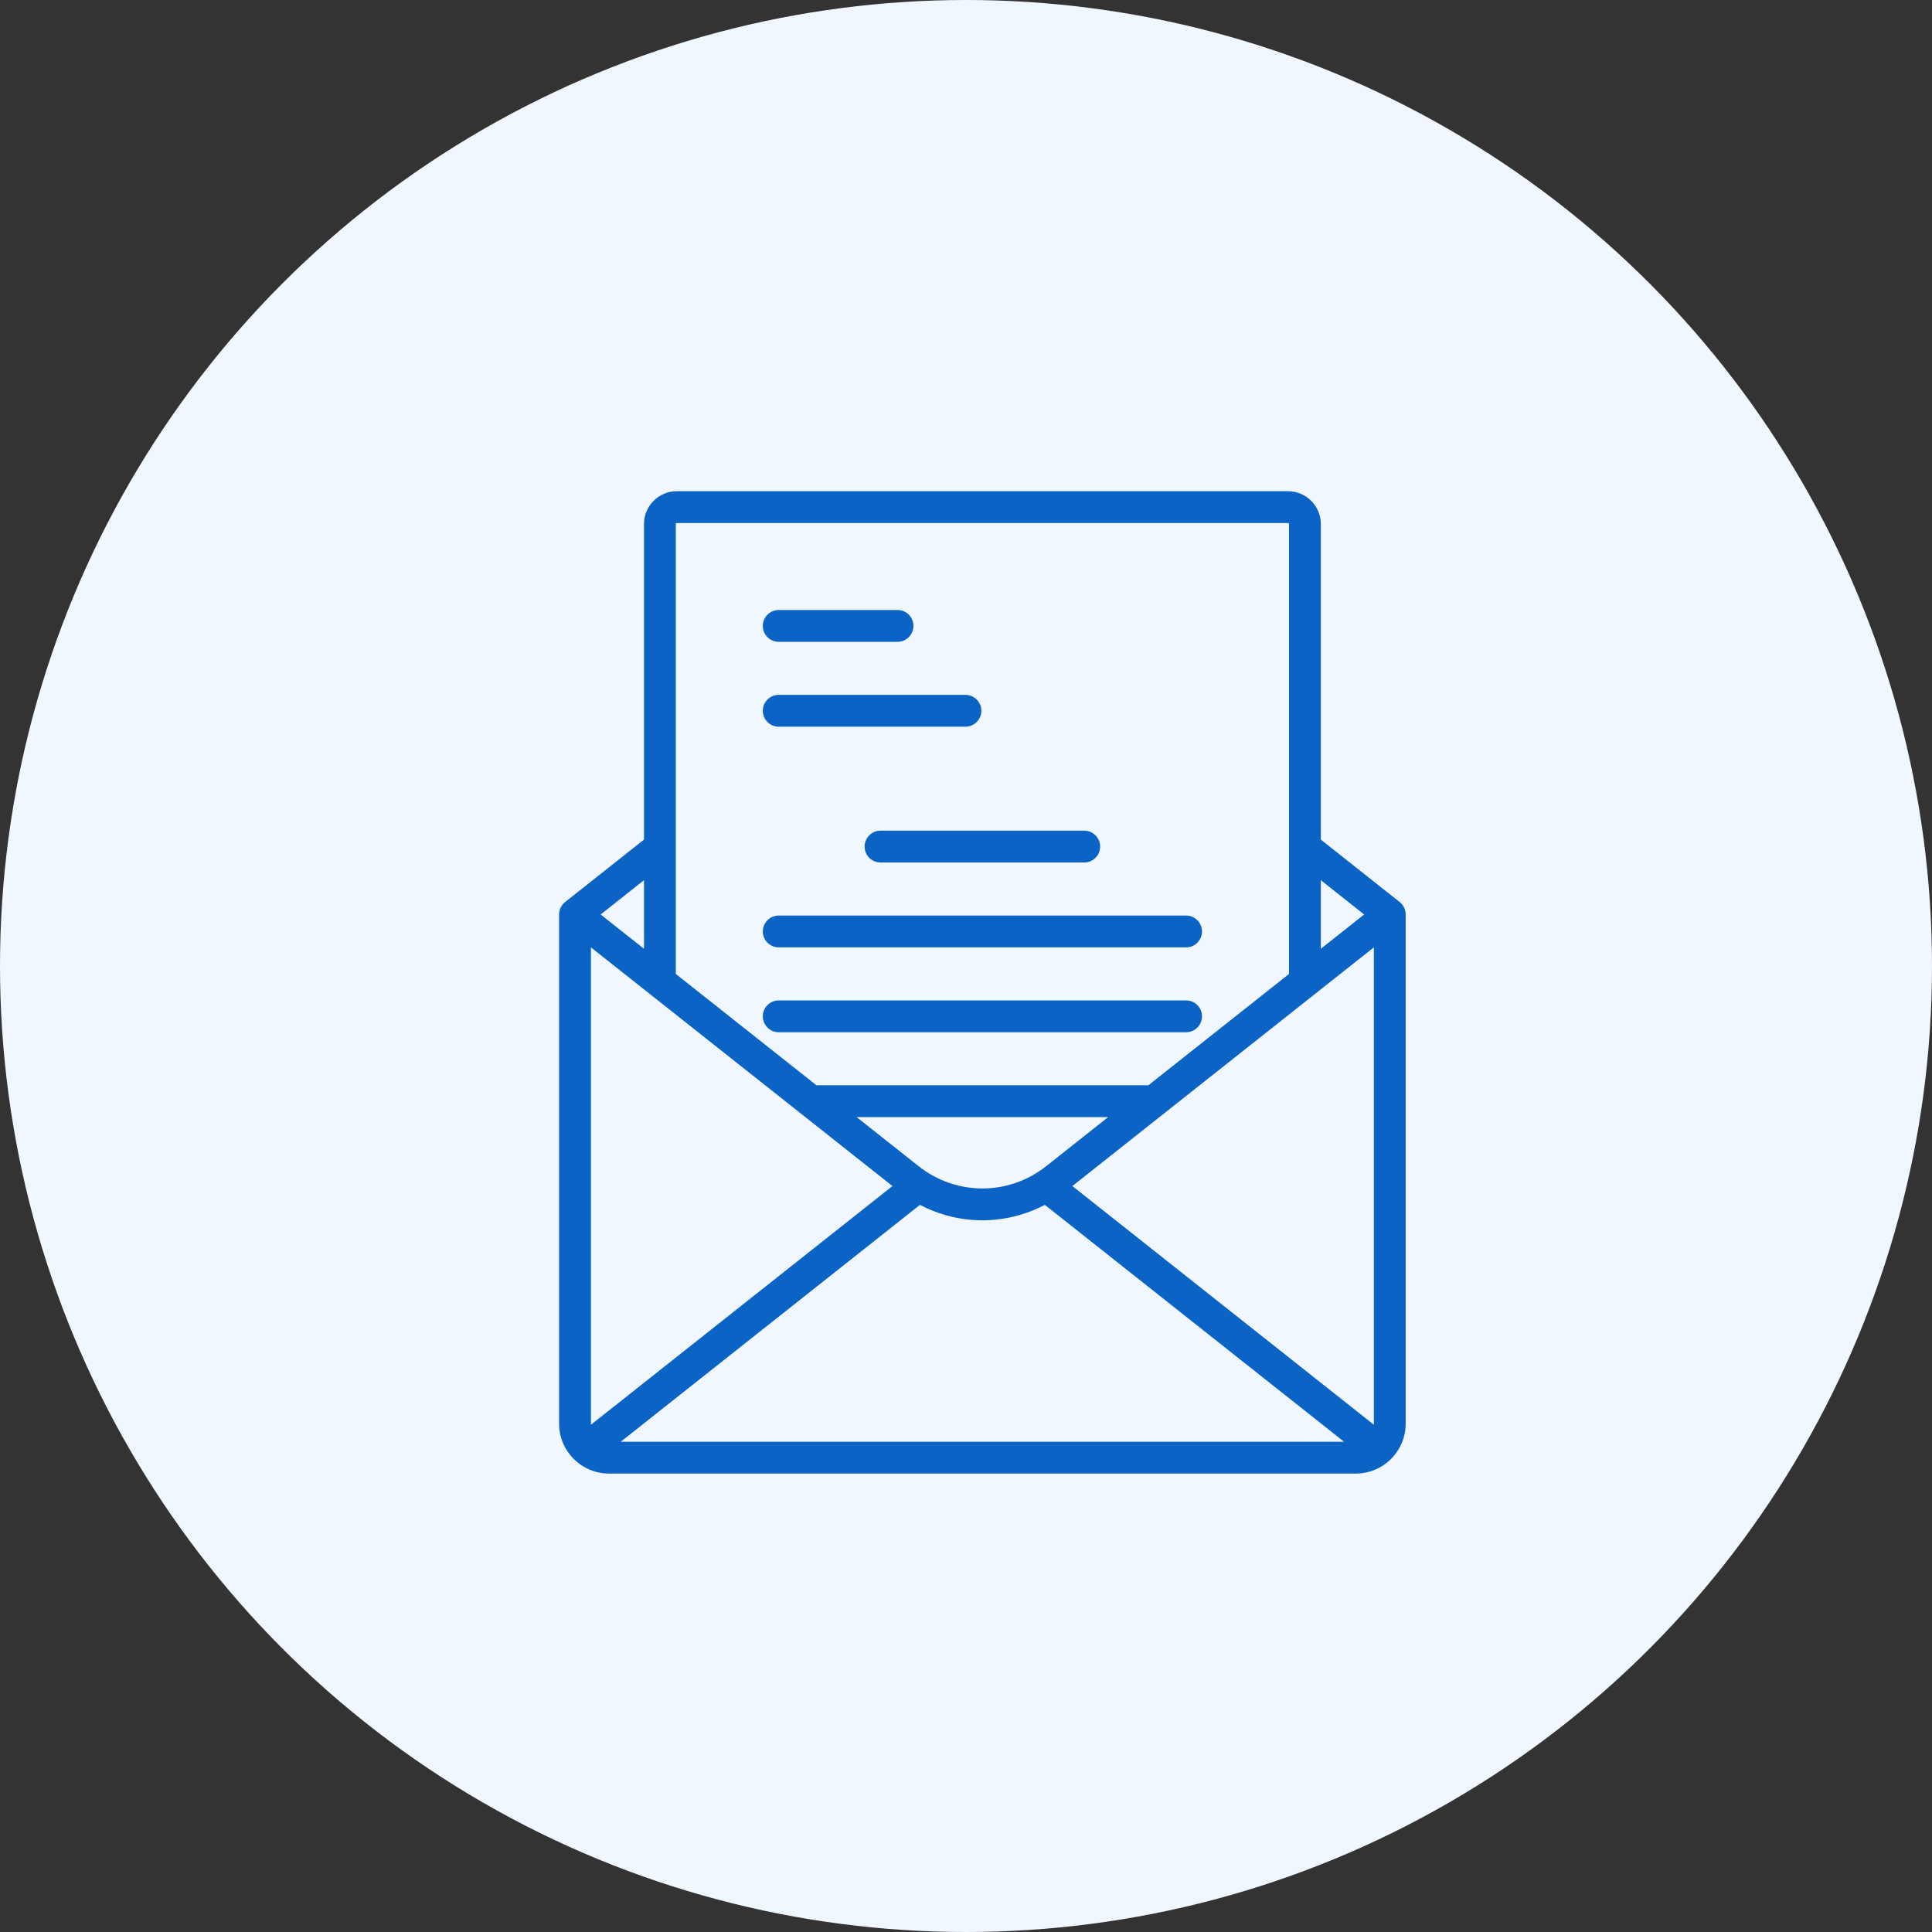 <svg width="59" height="59" viewBox="0 0 59 59" fill="none" xmlns="http://www.w3.org/2000/svg">
<rect x="0" y="0" width="59" height="59" fill="#333333" stroke="none"/>
<circle cx="29.5" cy="29.5" r="29.5" fill="#F1F7FE"/>
<path d="M42.743 27.546L40.336 25.64V16.004C40.336 15.45 39.885 15 39.331 15H20.67C20.116 15 19.666 15.45 19.666 16.004V25.64L17.259 27.546C17.142 27.638 17.074 27.778 17.074 27.927V43.477C17.074 44.317 17.757 45 18.597 45H41.405C42.244 45 42.927 44.317 42.927 43.477V27.927C42.927 27.778 42.859 27.638 42.743 27.546ZM41.955 43.477C41.955 43.488 41.955 43.498 41.954 43.508L32.748 36.22L41.955 28.931V43.477ZM18.046 43.477V28.931L27.254 36.22L18.048 43.508C18.047 43.498 18.046 43.488 18.046 43.477ZM31.951 35.611C30.803 36.521 29.199 36.521 28.05 35.611L26.159 34.114H33.842L31.951 35.611ZM28.05 36.829C28.065 36.817 28.081 36.806 28.095 36.795C28.693 37.108 29.346 37.266 30.001 37.266C30.655 37.266 31.309 37.108 31.906 36.795C31.921 36.806 31.936 36.817 31.951 36.829L41.045 44.028H18.957L28.05 36.829ZM41.658 27.927L40.336 28.974V26.879L41.658 27.927ZM20.67 15.972H39.331C39.349 15.972 39.364 15.986 39.364 16.004V29.743L35.07 33.142H24.932L20.638 29.743V25.885C20.638 25.884 20.638 25.883 20.638 25.882V16.004C20.638 15.986 20.652 15.972 20.67 15.972ZM19.666 28.974L18.343 27.927L19.666 26.879V28.974Z" fill="#0B63C5"/>
<path d="M23.781 19.6H27.409C27.678 19.6 27.895 19.383 27.895 19.114C27.895 18.846 27.678 18.628 27.409 18.628H23.781C23.512 18.628 23.295 18.846 23.295 19.114C23.295 19.383 23.512 19.6 23.781 19.6Z" fill="#0B63C5"/>
<path d="M23.781 22.192H29.483C29.751 22.192 29.969 21.975 29.969 21.706C29.969 21.438 29.751 21.22 29.483 21.22H23.781C23.512 21.22 23.295 21.438 23.295 21.706C23.295 21.975 23.512 22.192 23.781 22.192Z" fill="#0B63C5"/>
<path d="M26.404 25.853C26.404 26.122 26.622 26.339 26.89 26.339H33.111C33.379 26.339 33.596 26.122 33.596 25.853C33.596 25.585 33.379 25.367 33.111 25.367H26.89C26.622 25.367 26.404 25.585 26.404 25.853Z" fill="#0B63C5"/>
<path d="M23.781 28.931H36.221C36.49 28.931 36.707 28.713 36.707 28.445C36.707 28.177 36.49 27.959 36.221 27.959H23.781C23.512 27.959 23.295 28.177 23.295 28.445C23.295 28.713 23.512 28.931 23.781 28.931Z" fill="#0B63C5"/>
<path d="M23.781 31.523H36.221C36.49 31.523 36.707 31.305 36.707 31.037C36.707 30.768 36.49 30.551 36.221 30.551H23.781C23.512 30.551 23.295 30.768 23.295 31.037C23.295 31.305 23.512 31.523 23.781 31.523Z" fill="#0B63C5"/>
</svg>
